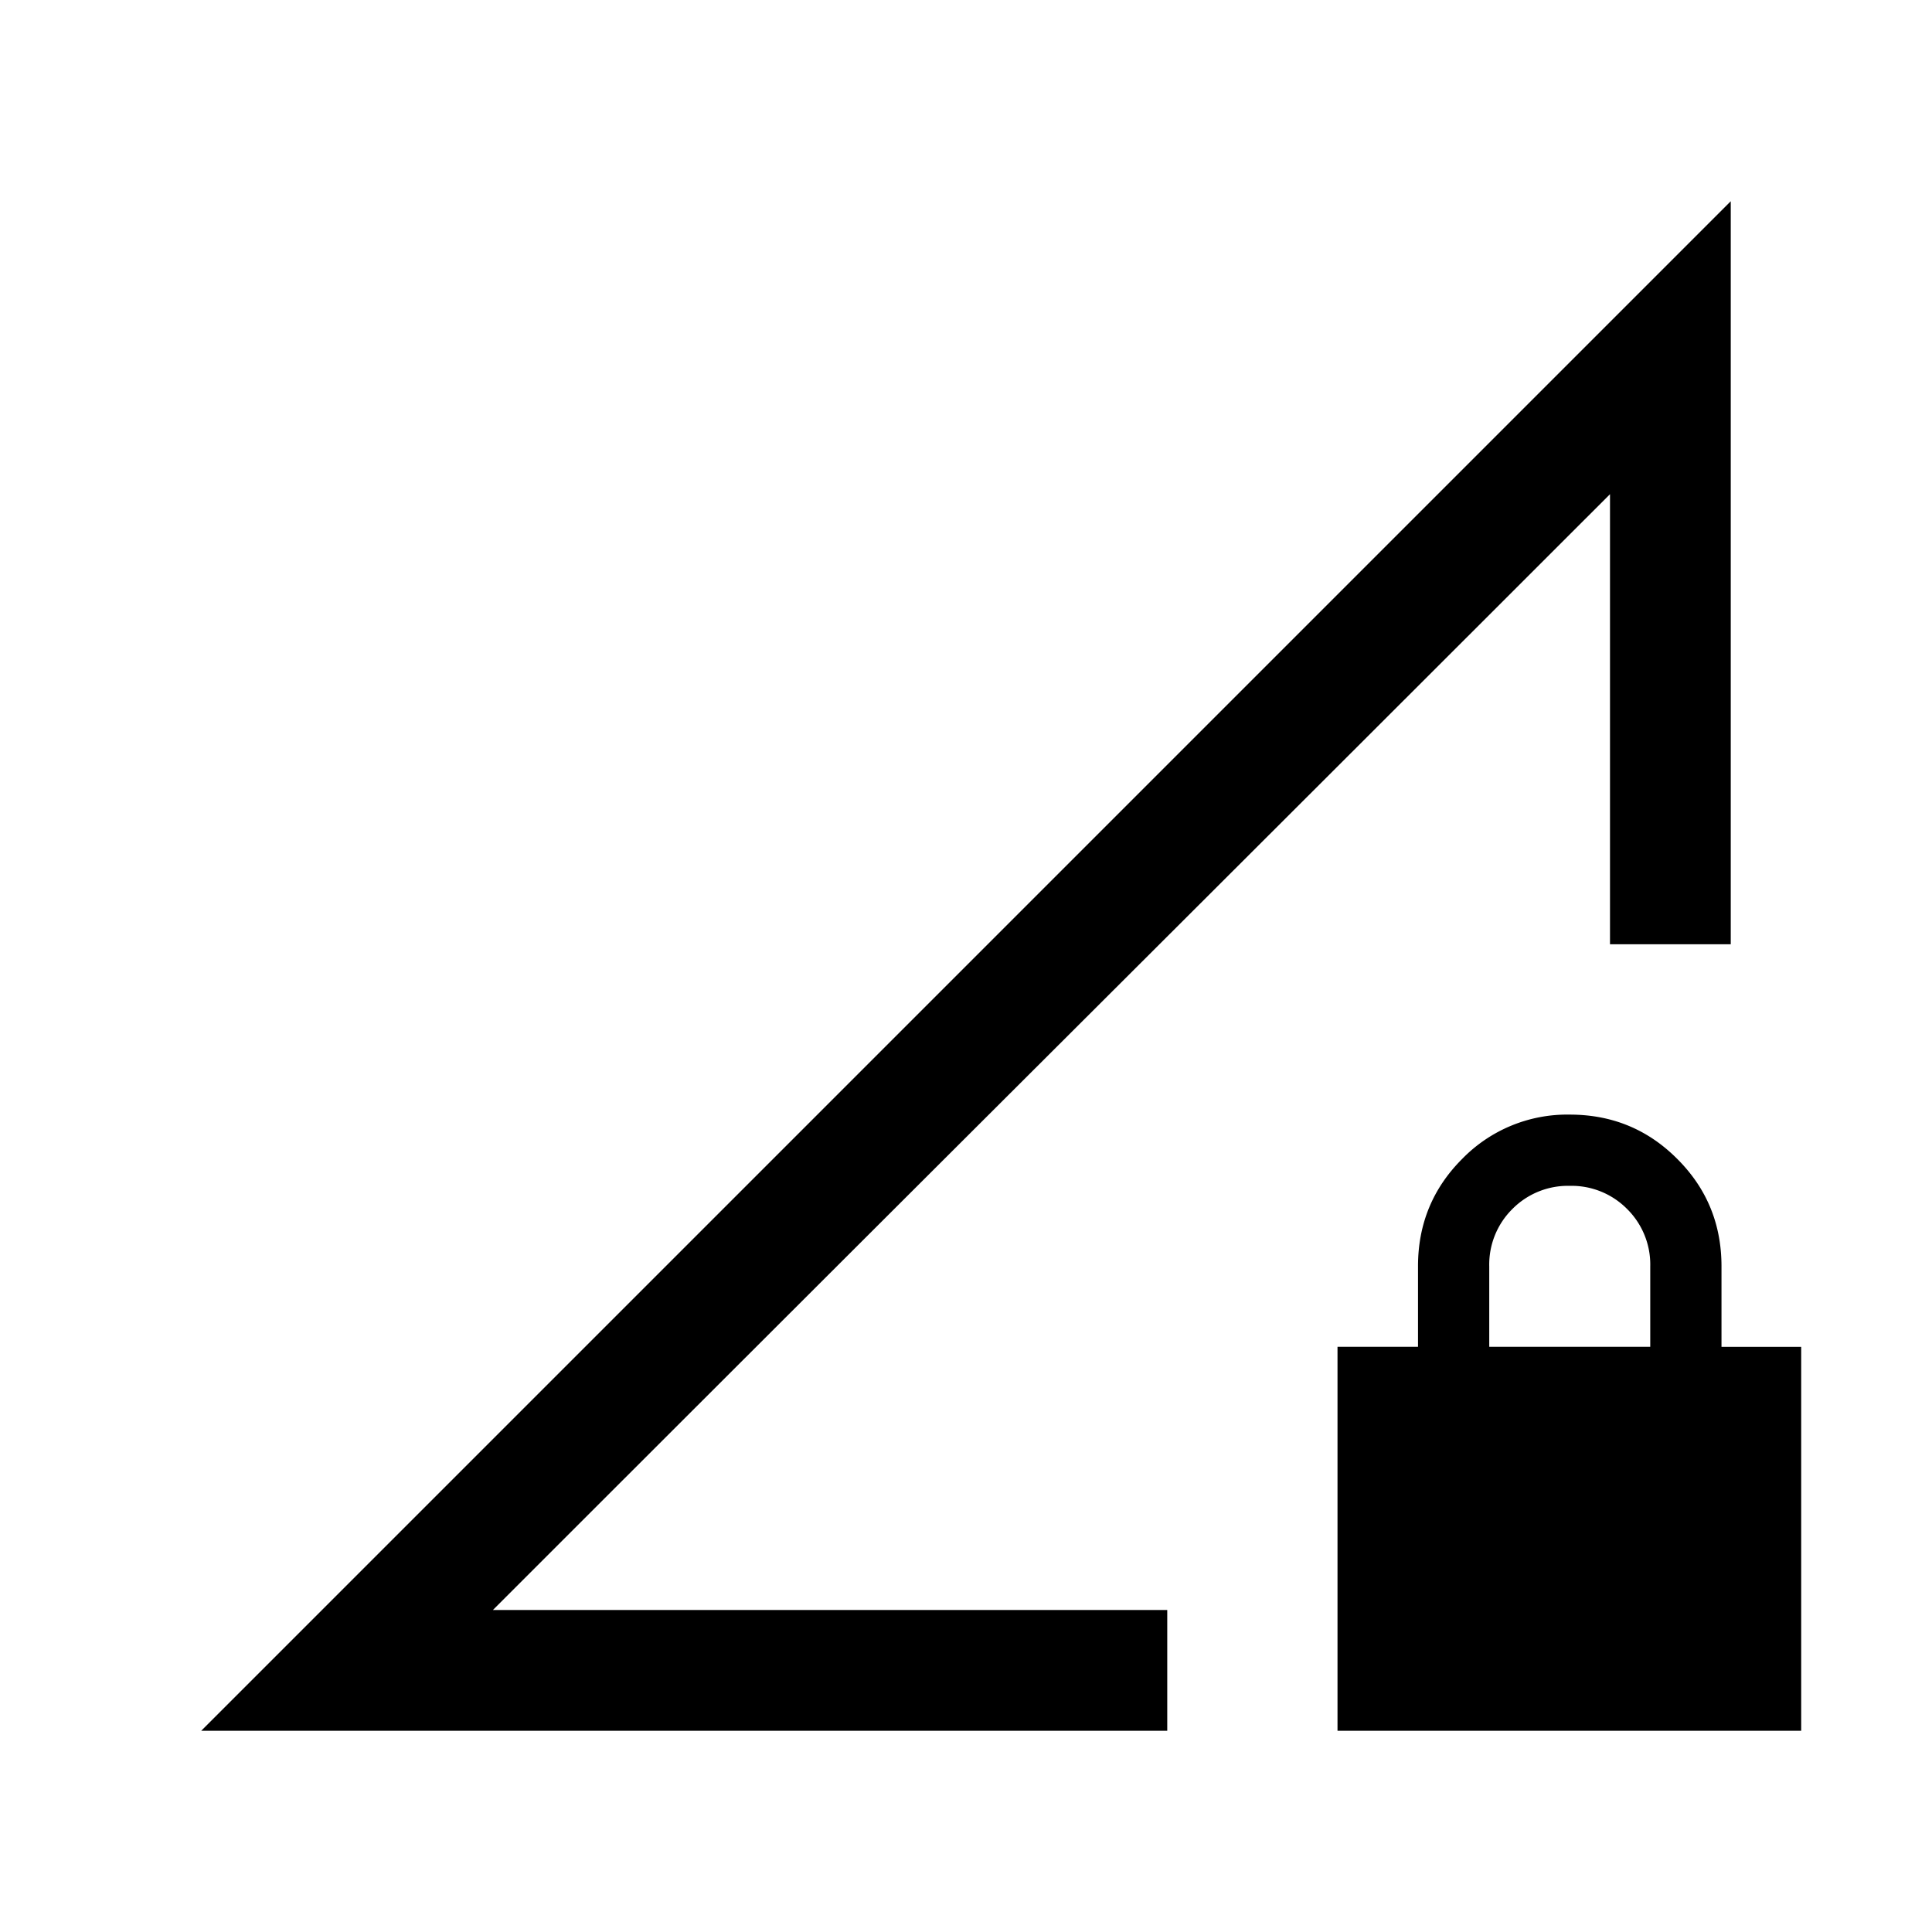 <svg xmlns="http://www.w3.org/2000/svg" width="24" height="24" viewBox="0 0 24 24" fill='currentColor'><path d="m2.5 21.5 19-19v9.23H20V6.139L6.123 20H14.5v1.5zm14.115 0v-4.77h1v-1q0-.786.55-1.335a1.82 1.82 0 0 1 1.335-.549q.787 0 1.335.55.55.548.55 1.335v1h.99V21.5zm1.885-4.77h2v-1a.97.97 0 0 0-.288-.712.97.97 0 0 0-.712-.287.97.97 0 0 0-.712.287.97.97 0 0 0-.288.713zM6.123 20 20 6.139a9743 9743 0 0 1-6.938 6.93A9672 9672 0 0 0 6.123 20"/></svg>